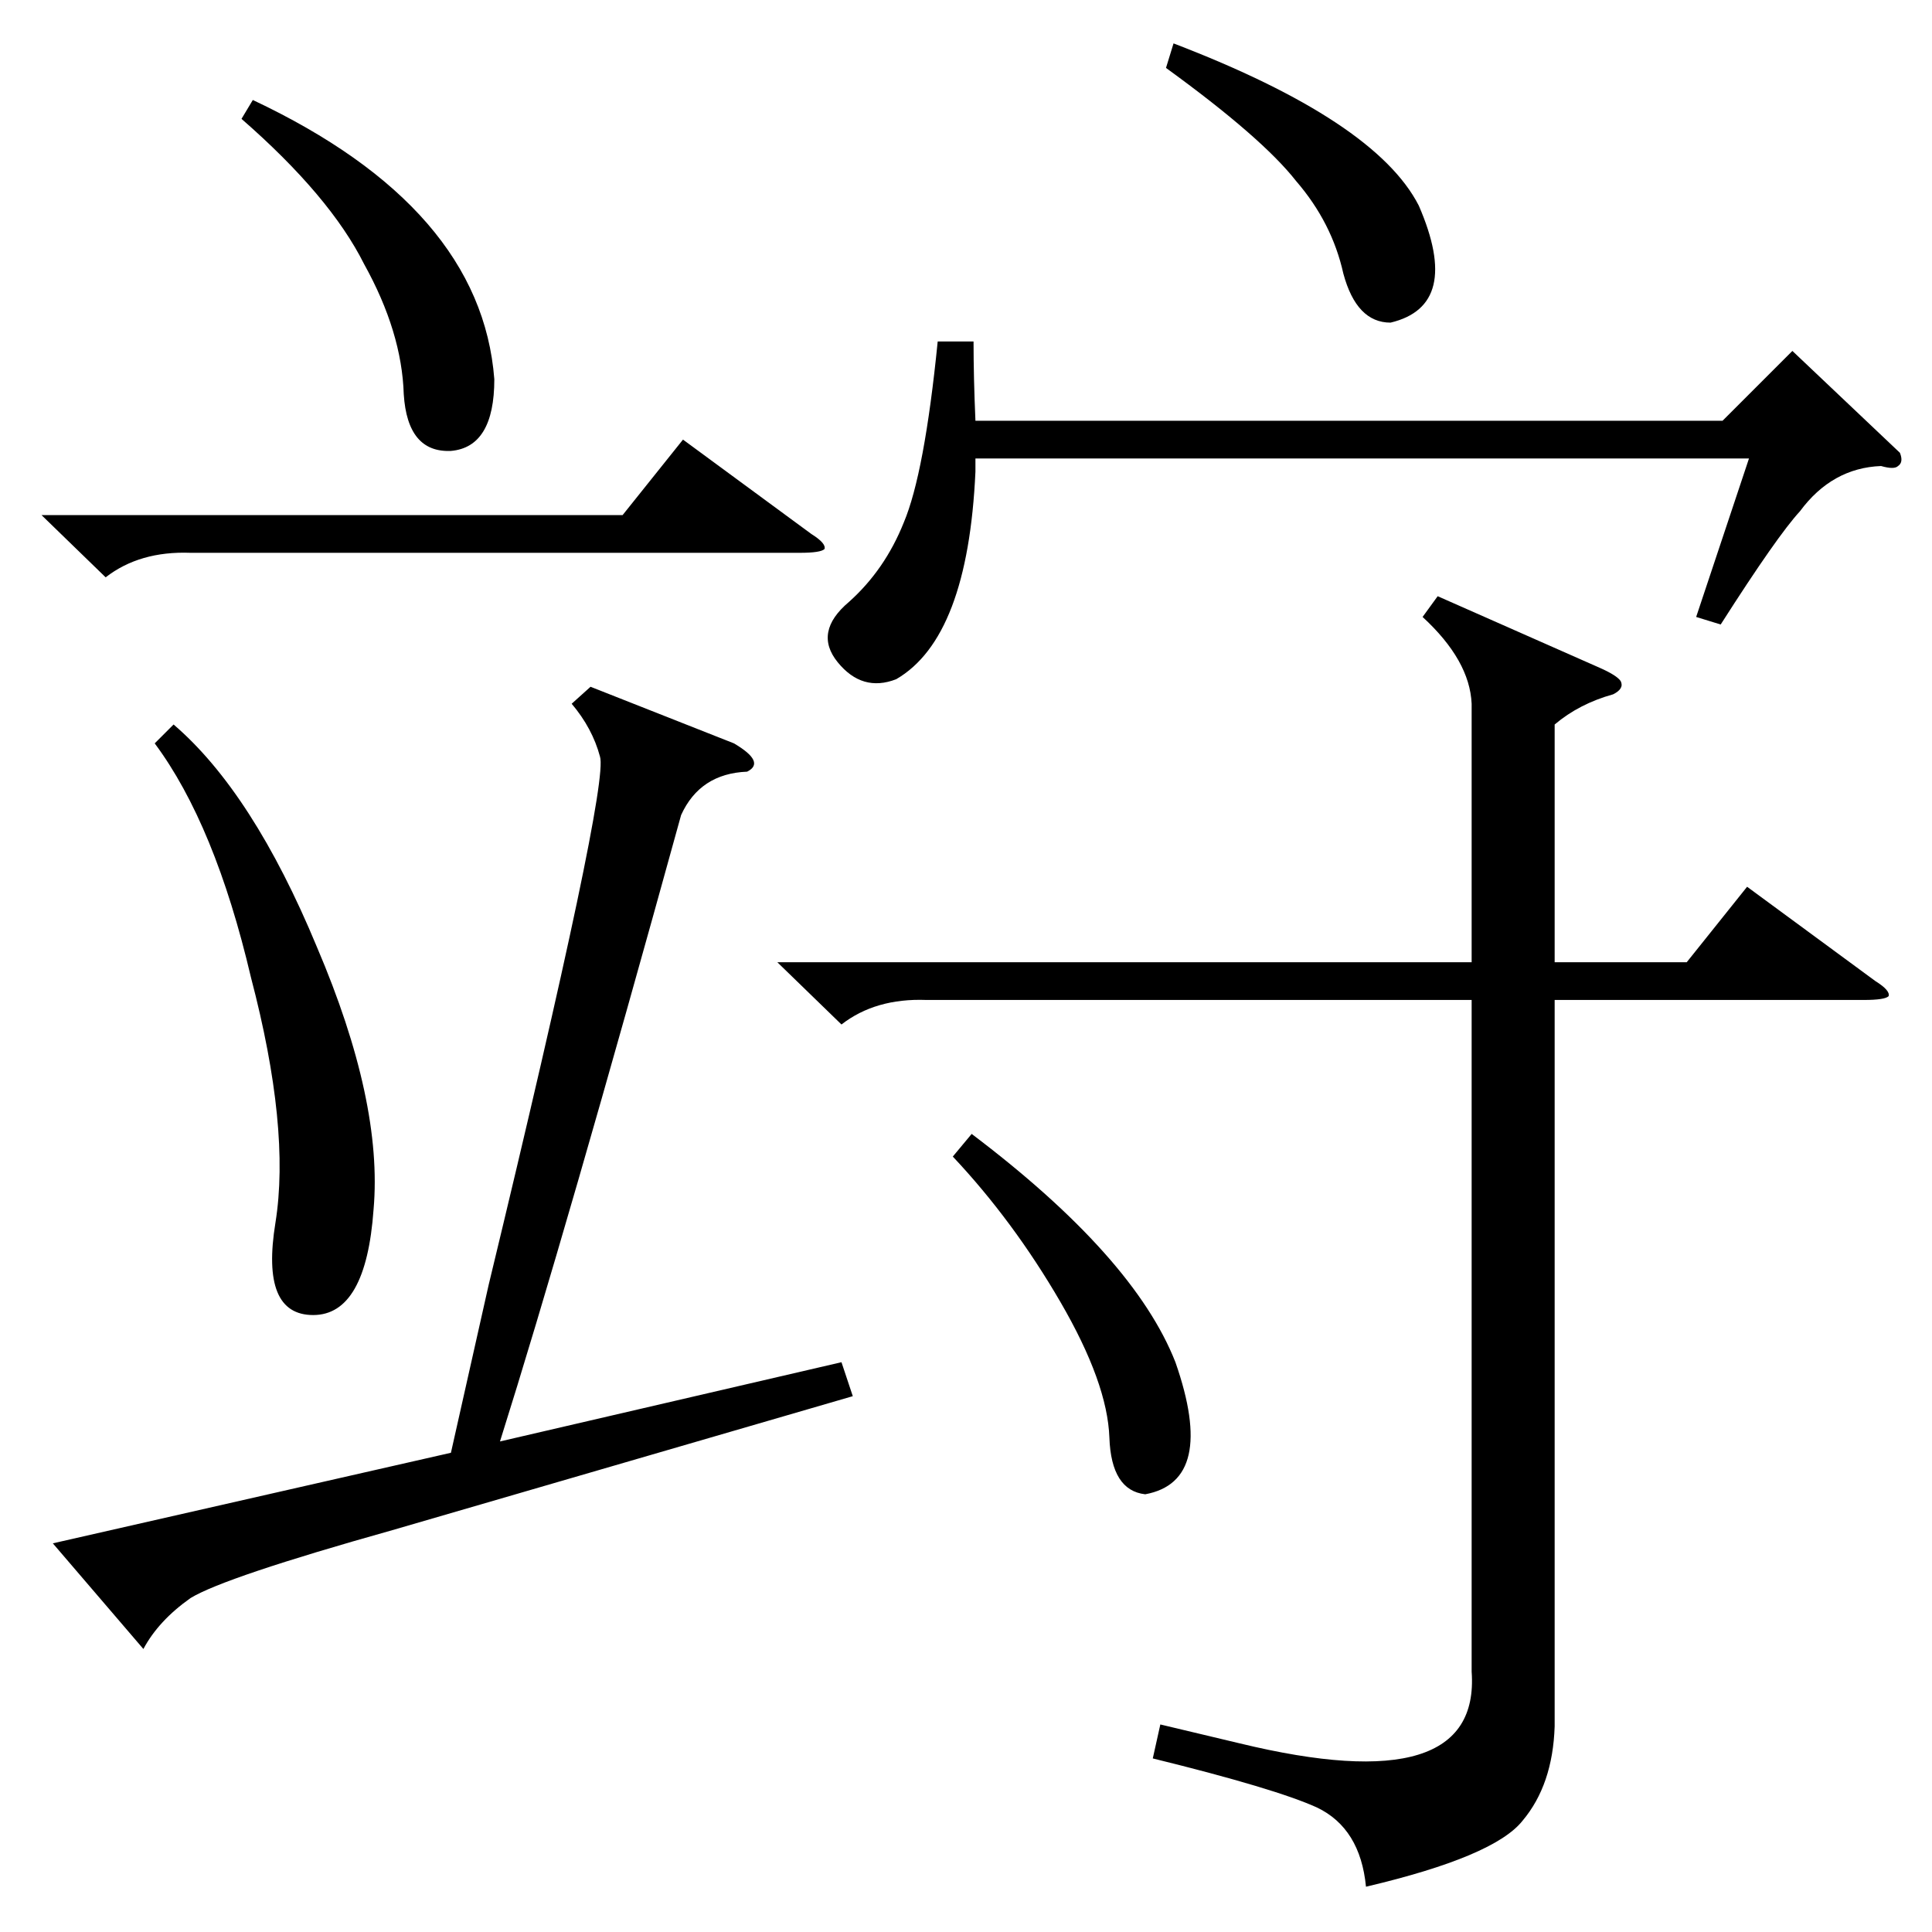 <?xml version="1.0" standalone="no"?>
<!DOCTYPE svg PUBLIC "-//W3C//DTD SVG 1.1//EN" "http://www.w3.org/Graphics/SVG/1.1/DTD/svg11.dtd" >
<svg xmlns="http://www.w3.org/2000/svg" xmlns:xlink="http://www.w3.org/1999/xlink" version="1.1" viewBox="0 -205 1024 1024">
  <g transform="matrix(1 0 0 -1 0 819)">
   <path fill="currentColor"
d="M412 514h368v137q-1 23 -26 46l8 11l86 -38q9 -4 11 -7q2 -4 -4 -7q-18 -5 -31 -16v-126h70l32 40l68 -50q8 -5 7 -8q-2 -2 -13 -2h-164v-385q-1 -31 -17 -50q-15 -19 -83 -35q-3 31 -26 42q-22 10 -87 26l4 18l42 -10q128 -31 123 38v356h-289q-27 1 -45 -13zM313 660
l76 -30q17 -10 7 -15q-25 -1 -35 -23q-61 -221 -96 -332l181 42l6 -18l-244 -71q-89 -25 -107 -36q-17 -12 -25 -27l-48 56l211 48l20 89q64 265 59 280q-4 15 -15 28zM516 843q0 -19 1 -42h396l37 37l57 -54q2 -5 -1 -7q-2 -2 -9 0q-26 -1 -43 -24q-12 -13 -42 -60l-13 4
l28 84h-410v-7q-4 -88 -42 -110q-18 -7 -31 9t6 32q19 17 29 42q11 26 18 96h19zM82 630l10 10q42 -36 76 -118q35 -82 30 -139q-4 -56 -32 -56t-20 49q8 50 -13 130q-19 81 -51 124zM22 751h308l32 40l68 -50q8 -5 7 -8q-2 -2 -13 -2h-323q-27 1 -45 -13zM128 961l6 10
q121 -57 128 -148q0 -36 -23 -38q-23 -1 -25 30q-1 33 -21 69q-18 36 -65 77zM505 411l10 12q86 -65 108 -121q22 -63 -16 -70q-18 2 -19 30q-1 29 -26 72t-57 77zM618 988l4 13q107 -41 130 -86q23 -53 -15 -62q-18 0 -25 26q-6 27 -25 49q-18 23 -69 60z" />
  </g>

</svg>

